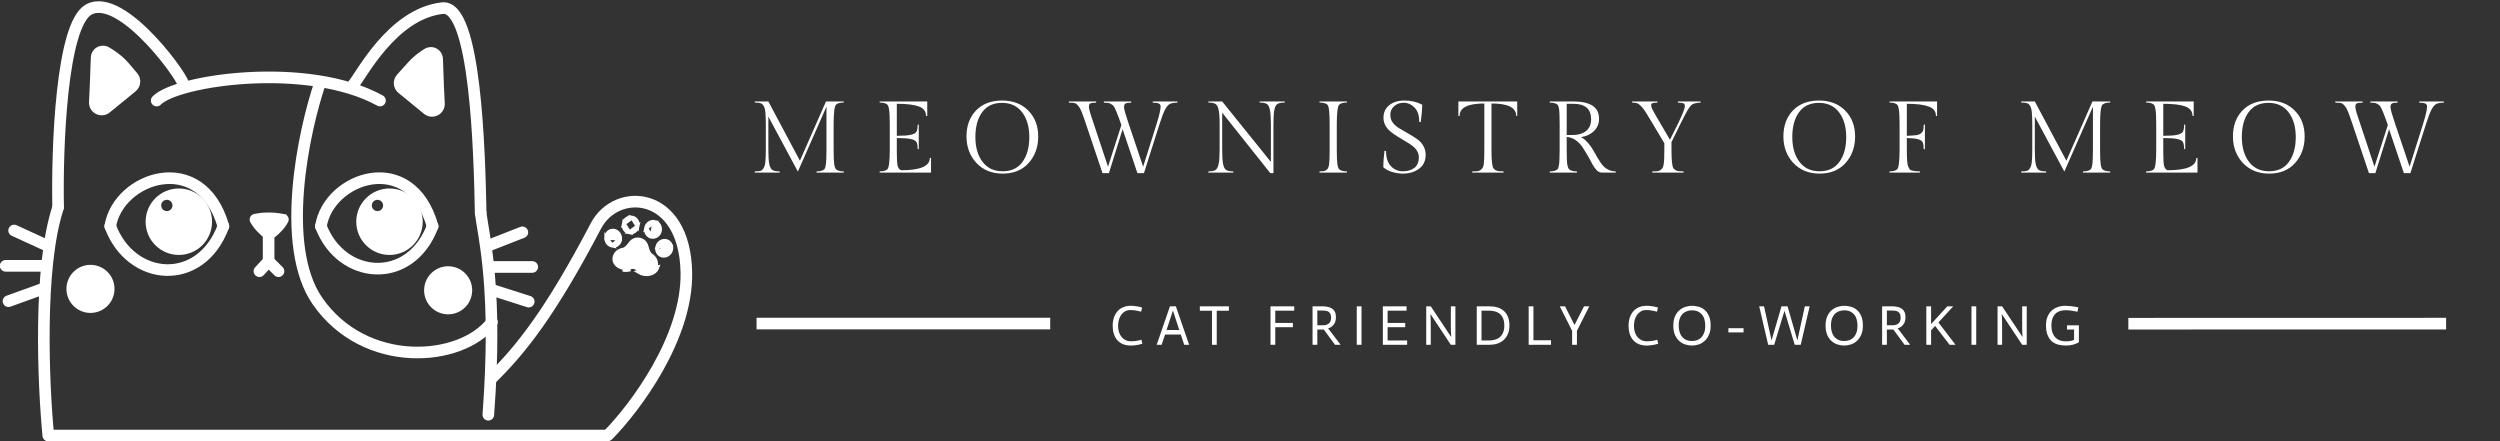 <svg width="646" height="114" viewBox="0 0 646 114" fill="none" xmlns="http://www.w3.org/2000/svg">
<rect x="0" y="0" width="646" height="114" fill="#333333" stroke="none"/>
<g clip-path="url(#clip0_49_4389)">
<path d="M69.408 60.763V67.522" stroke="white" stroke-width="3" stroke-linecap="round"/>
<path d="M69.408 67.522L67.034 70.08" stroke="white" stroke-width="3" stroke-linecap="round"/>
<path d="M69.408 67.522L71.965 70.08" stroke="white" stroke-width="3" stroke-linecap="round"/>
<path d="M12.786 112.538H156.716" stroke="white" stroke-width="3" stroke-linecap="round"/>
<path d="M12.48 112.538C11.199 99.345 9.906 69.108 14.977 53.712" stroke="white" stroke-width="3" stroke-linecap="round"/>
<path d="M126.396 63.394L134.981 60.032M126.396 68.984H137.538M127.127 74.904L136.624 77.936" stroke="white" stroke-width="3" stroke-linecap="round"/>
<path d="M126.944 97.849C134.615 90.359 142.304 80.676 153.977 58.388C159.334 48.157 176.991 49.253 177.356 70.445C177.648 87.399 163.961 105.522 157.082 112.465" stroke="white" stroke-width="3" stroke-linecap="round"/>
<path d="M124.204 55.099C125.117 61.859 128.588 75.195 126.181 107.167" stroke="white" stroke-width="3" stroke-linecap="round"/>
<path d="M11.325 74.538L2.192 77.827" stroke="white" stroke-width="3" stroke-linecap="round"/>
<path d="M82.742 21.301C78.358 34.151 72.221 63.576 82.011 77.753C94.249 95.474 119.09 93.647 127.127 83.234" stroke="white" stroke-width="3" stroke-linecap="round"/>
<path d="M15.021 53.522C14.716 38.163 15.864 6.452 22.899 2.487C31.692 -2.47 48.912 22.13 47.263 21.946M40.485 25.985C45.615 20.662 79.505 15.705 98.191 25.985M124.204 54.808C123.899 39.448 122.922 1.14 114.312 2.105C101.305 3.562 93.245 19.706 91.229 21.946" stroke="white" stroke-width="3" stroke-linecap="round"/>
<path d="M11.69 68.692H1.461" stroke="white" stroke-width="3" stroke-linecap="round"/>
<path d="M12.42 63.577L3.653 59.558" stroke="white" stroke-width="3" stroke-linecap="round"/>
<path d="M28.494 58.462C30.529 45.788 51.984 38.412 57.718 58.462" stroke="white" stroke-width="3" stroke-linecap="round"/>
<path d="M28.494 58.462C33.824 72.78 51.837 74.328 57.718 58.462" stroke="white" stroke-width="3" stroke-linecap="round"/>
<path d="M82.924 58.462C84.934 45.788 106.121 38.412 111.784 58.462" stroke="white" stroke-width="3" stroke-linecap="round"/>
<path d="M82.924 58.462C88.188 72.318 105.976 73.817 111.784 58.462" stroke="white" stroke-width="3" stroke-linecap="round"/>
<path fill-rule="evenodd" clip-rule="evenodd" d="M54.796 57.292C54.796 62.034 50.952 65.878 46.211 65.878C41.47 65.878 37.627 62.034 37.627 57.292C37.627 52.549 41.47 48.705 46.211 48.705C50.952 48.705 54.796 52.549 54.796 57.292ZM44.567 53.09C44.567 53.897 43.913 54.551 43.106 54.551C42.299 54.551 41.645 53.897 41.645 53.09C41.645 52.282 42.299 51.628 43.106 51.628C43.913 51.628 44.567 52.282 44.567 53.09Z" fill="white"/>
<path fill-rule="evenodd" clip-rule="evenodd" d="M109.227 57.292C109.227 62.034 105.383 65.878 100.642 65.878C95.901 65.878 92.057 62.034 92.057 57.292C92.057 52.549 95.901 48.705 100.642 48.705C105.383 48.705 109.227 52.549 109.227 57.292ZM98.998 53.09C98.998 53.897 98.344 54.551 97.537 54.551C96.73 54.551 96.076 53.897 96.076 53.09C96.076 52.282 96.73 51.628 97.537 51.628C98.344 51.628 98.998 52.282 98.998 53.09Z" fill="white"/>
<path d="M29.09 74.647C29.09 77.802 26.533 80.359 23.38 80.359C20.226 80.359 17.669 77.802 17.669 74.647C17.669 71.493 20.226 68.936 23.38 68.936C26.533 68.936 29.09 71.493 29.09 74.647Z" fill="white" stroke="white"/>
<path d="M121.512 75.013C121.512 78.167 118.956 80.724 115.802 80.724C112.648 80.724 110.092 78.167 110.092 75.013C110.092 71.858 112.648 69.301 115.802 69.301C118.956 69.301 121.512 71.858 121.512 75.013Z" fill="white" stroke="white"/>
<path d="M71.169 60.532L71.17 60.531L71.215 60.489L71.216 60.488L71.976 59.778L71.976 59.777C72.791 59.016 73.474 58.125 73.997 57.14C74.289 56.591 73.957 55.917 73.345 55.813L71.169 60.532ZM71.169 60.532C70.241 61.399 68.796 61.383 67.887 60.496C67.887 60.496 67.887 60.496 67.887 60.496L66.982 59.613L66.982 59.613C66.31 58.958 65.73 58.215 65.256 57.404L65.14 57.205L65.14 57.205C64.802 56.627 65.143 55.89 65.802 55.773C65.802 55.773 65.802 55.773 65.802 55.773L66.584 55.634L66.584 55.634C67.399 55.489 68.224 55.417 69.052 55.417H69.504H69.821C70.612 55.417 71.402 55.483 72.182 55.616C72.182 55.616 72.182 55.616 72.182 55.616L73.345 55.813L71.169 60.532Z" fill="white" stroke="white"/>
<path d="M35.084 19.253L35.084 19.253C36.091 20.443 35.927 22.227 34.72 23.213L28.048 28.666C26.179 30.193 23.385 28.786 23.5 26.374L23.696 22.238L23.696 22.238L23.697 22.233L23.97 14.845C23.97 14.845 23.97 14.845 23.97 14.845C24.015 13.624 24.893 12.593 26.091 12.353C26.751 12.221 27.437 12.346 28.008 12.703L28.008 12.703L28.914 13.27L28.914 13.27C30.474 14.245 31.872 15.456 33.06 16.86L33.442 16.538L33.06 16.86L35.084 19.253Z" fill="white" stroke="white"/>
<path d="M109.874 29.021L109.874 29.021L103.286 23.637C103.286 23.637 103.286 23.637 103.286 23.637C102.052 22.628 101.912 20.793 102.98 19.609C102.98 19.609 102.98 19.609 102.98 19.609L105.823 16.458L105.823 16.458C106.857 15.312 108.036 14.306 109.33 13.464C109.33 13.464 109.33 13.464 109.33 13.464L109.915 13.084L109.916 13.084C110.488 12.712 111.183 12.578 111.852 12.712L111.852 12.712C113.038 12.95 113.906 13.97 113.951 15.178L114.225 22.588L114.225 22.588L114.225 22.593L114.422 26.729C114.537 29.14 111.742 30.548 109.874 29.021Z" fill="white" stroke="white"/>
<path d="M162.327 69.728C161.862 69.803 161.386 69.794 160.925 69.703L162.327 69.728ZM162.327 69.728C162.529 69.696 162.715 69.649 162.895 69.604L162.899 69.603L162.327 69.728ZM166.821 70.833L166.854 70.334C166.703 70.324 166.553 70.304 166.405 70.275C166.003 70.196 165.613 70.044 165.262 69.83C165.108 69.736 164.97 69.634 164.818 69.521C164.811 69.516 164.804 69.51 164.797 69.505C164.555 69.326 164.265 69.111 163.91 69.003L163.863 68.989L163.813 68.984C163.445 68.949 163.095 69.037 162.804 69.111C162.795 69.113 162.786 69.116 162.777 69.118C162.593 69.164 162.426 69.206 162.248 69.235L162.248 69.235C161.842 69.3 161.425 69.292 161.022 69.212L161.022 69.212C160.874 69.183 160.728 69.145 160.586 69.097C159.351 68.679 158.712 67.781 158.757 66.804L158.757 66.804C158.807 65.716 159.694 64.747 161.012 64.52L161.012 64.52C161.328 64.466 161.643 64.253 161.899 64.032C162.174 63.795 162.452 63.485 162.697 63.14L162.697 63.14C163 62.713 163.737 61.708 165.133 61.894L165.164 61.898L165.194 61.899C165.199 61.899 165.202 61.899 165.205 61.899C165.209 61.901 165.215 61.902 165.221 61.903C165.23 61.906 165.244 61.909 165.259 61.912L165.259 61.912L165.261 61.913C165.276 61.915 165.289 61.917 165.298 61.919L165.313 61.921C165.315 61.921 165.318 61.922 165.321 61.923L165.351 61.935L165.381 61.943C166.744 62.302 167.044 63.511 167.162 64.022C167.257 64.434 167.397 64.826 167.561 65.149C167.714 65.451 167.924 65.768 168.196 65.938C169.329 66.649 169.782 67.882 169.416 68.909C169.086 69.829 168.153 70.417 166.853 70.334L166.821 70.833ZM166.821 70.833C168.291 70.927 169.465 70.254 169.886 69.077L165.001 70.257C165.403 70.502 165.848 70.675 166.309 70.766C166.477 70.799 166.649 70.821 166.821 70.833Z" fill="white" stroke="white"/>
<path d="M160.247 61.696L160.247 61.696C160.279 60.683 159.592 59.81 158.701 59.634C158.627 59.62 158.554 59.61 158.484 59.605L158.482 59.605C157.521 59.539 156.666 60.316 156.631 61.411L160.247 61.696ZM160.247 61.696C160.212 62.791 159.358 63.568 158.396 63.502C158.323 63.497 158.249 63.487 158.178 63.473L158.178 63.473M160.247 61.696L158.178 63.473M158.178 63.473C157.287 63.297 156.599 62.423 156.631 61.411L158.178 63.473Z" fill="white" stroke="white"/>
<path d="M163.347 56.226L163.347 56.225C162.387 56.036 161.399 56.704 161.187 57.778L163.347 56.226ZM163.347 56.226C164.307 56.415 164.967 57.408 164.755 58.482L163.347 56.226ZM164.755 58.482C164.543 59.556 163.555 60.224 162.596 60.034L164.755 58.482ZM162.595 60.034C161.636 59.845 160.976 58.851 161.187 57.778L162.595 60.034Z" fill="white" stroke="white"/>
<path d="M173.259 63.178L173.259 63.178C173.027 62.725 172.638 62.413 172.158 62.288L172.158 62.288C171.207 62.039 170.161 62.653 169.867 63.708L173.259 63.178ZM173.259 63.178C173.477 63.605 173.527 64.111 173.389 64.606C173.105 65.623 172.126 66.232 171.199 66.049L171.197 66.049C171.164 66.042 171.131 66.035 171.098 66.026L171.098 66.026C170.618 65.901 170.229 65.588 169.997 65.135L169.997 65.135M173.259 63.178L169.997 65.135M169.997 65.135C169.779 64.709 169.729 64.203 169.867 63.708L169.997 65.135Z" fill="white" stroke="white"/>
<path d="M168.36 61.172L168.36 61.172C169.32 61.362 170.308 60.694 170.52 59.62C170.732 58.546 170.072 57.553 169.112 57.363L168.36 61.172ZM168.36 61.172C167.401 60.983 166.74 59.989 166.952 58.916L166.952 58.916M168.36 61.172L166.952 58.916M166.952 58.916C167.164 57.842 168.152 57.174 169.112 57.363L166.952 58.916Z" fill="white" stroke="white"/>
</g>
<path d="M215.41 32.15V38.663C215.41 40.536 215.463 41.815 215.568 42.497C215.691 43.18 215.859 43.609 216.07 43.784C216.474 44.117 217.117 44.283 217.996 44.283L218.049 44.598H210.976L211.029 44.283C211.891 44.283 212.524 44.126 212.929 43.81C213.263 43.548 213.457 42.69 213.51 41.237C213.545 40.659 213.562 39.801 213.562 38.663V27.554L206.172 44.336L198.545 30.128V38.611C198.545 40.361 198.624 41.631 198.783 42.419C198.959 43.189 199.231 43.697 199.601 43.942C199.97 44.169 200.586 44.283 201.448 44.283L201.501 44.598H195.008L195.061 44.283C195.712 44.283 196.196 44.239 196.513 44.152C196.847 44.047 197.129 43.784 197.357 43.364C197.586 42.944 197.727 42.384 197.78 41.683C197.85 40.983 197.885 39.959 197.885 38.611V32.176C197.885 30.828 197.85 29.804 197.78 29.104C197.727 28.403 197.586 27.843 197.357 27.423C197.129 27.003 196.847 26.749 196.513 26.661C196.196 26.556 195.712 26.504 195.061 26.504L195.008 26.215H198.545L206.7 41.526L213.43 26.215H218.049L217.996 26.504C217.117 26.504 216.474 26.67 216.07 27.003C215.63 27.37 215.41 29.086 215.41 32.15ZM240.579 44.598H227.277L227.33 44.283C228.209 44.283 228.852 44.117 229.256 43.784C229.696 43.417 229.916 41.709 229.916 38.663V32.15C229.916 30.277 229.854 28.999 229.731 28.316C229.626 27.615 229.467 27.178 229.256 27.003C228.852 26.67 228.209 26.504 227.33 26.504L227.277 26.215H239.602V29.997L239.285 29.944C239.285 28.771 238.661 27.957 237.411 27.502C236.18 27.046 234.288 26.819 231.737 26.819V35.091C233.426 35.091 234.64 35.004 235.379 34.829C236.118 34.654 236.593 34.391 236.804 34.041C237.016 33.673 237.121 33.069 237.121 32.229L237.411 32.176V38.558L237.121 38.505C237.121 37.648 237.016 37.044 236.804 36.693C236.593 36.343 236.118 36.089 235.379 35.932C234.64 35.757 233.426 35.669 231.737 35.669V39.057C231.737 40.913 231.799 42.147 231.922 42.76C232.063 43.373 232.362 43.784 232.819 43.994C237.781 43.994 240.262 42.944 240.262 40.843L240.579 40.79V44.598ZM258.927 25.978C261.759 25.978 264.02 26.845 265.71 28.578C267.416 30.294 268.27 32.526 268.27 35.275C268.27 38.007 267.443 40.291 265.789 42.13C264.152 43.951 261.927 44.861 259.111 44.861C256.296 44.861 254.026 43.942 252.302 42.103C250.596 40.265 249.742 37.98 249.742 35.249C249.742 32.5 250.561 30.268 252.197 28.552C253.85 26.836 256.094 25.978 258.927 25.978ZM259.085 44.257C261.337 44.257 263.044 43.452 264.205 41.841C265.384 40.213 265.973 38.077 265.973 35.433C265.973 32.789 265.358 30.653 264.126 29.025C262.894 27.397 261.152 26.582 258.9 26.582C256.666 26.582 254.959 27.388 253.78 28.999C252.619 30.609 252.039 32.745 252.039 35.407C252.039 38.05 252.654 40.186 253.886 41.815C255.117 43.443 256.85 44.257 259.085 44.257ZM281.373 27.528C281.373 27.931 281.469 28.43 281.663 29.025C281.857 29.62 281.98 30.014 282.033 30.207C282.226 30.784 282.428 31.388 282.64 32.019L286.308 43.075L289.766 32.308C288.798 29.506 288.12 27.86 287.733 27.37C287.575 27.195 287.355 27.029 287.073 26.871C286.81 26.696 286.554 26.6 286.308 26.582C286.062 26.547 285.719 26.53 285.279 26.53L285.226 26.215H292.326L292.273 26.53C291.587 26.53 291.112 26.6 290.848 26.74C290.584 26.863 290.452 27.186 290.452 27.712C290.452 28.219 290.856 29.655 291.666 32.019L295.387 43.075L298.871 32.019C299.557 29.813 299.9 28.316 299.9 27.528C299.9 27.125 299.733 26.863 299.399 26.74C299.082 26.6 298.581 26.53 297.894 26.53L297.842 26.215H304.255L304.229 26.53C303.349 26.53 302.698 26.644 302.276 26.871C301.853 27.081 301.449 27.554 301.061 28.29C300.674 29.025 300.199 30.268 299.636 32.019L295.598 44.73H293.909L290.082 33.384L286.546 44.73H284.883L280.607 32.019C280.132 30.601 279.772 29.585 279.525 28.972C279.296 28.342 279.006 27.817 278.654 27.397C278.32 26.959 277.994 26.705 277.678 26.635C277.361 26.565 276.877 26.53 276.226 26.53L276.173 26.215H283.273L283.22 26.53C282.534 26.53 282.05 26.591 281.769 26.714C281.505 26.836 281.373 27.108 281.373 27.528ZM329.059 32.124V44.73H328.241L315.81 29.104V38.611C315.81 40.361 315.89 41.622 316.048 42.392C316.206 43.163 316.47 43.67 316.84 43.916C317.209 44.161 317.816 44.283 318.661 44.283L318.714 44.598H312.221L312.274 44.283C313.118 44.283 313.725 44.161 314.095 43.916C314.464 43.67 314.728 43.163 314.887 42.392C315.063 41.622 315.151 40.361 315.151 38.611V32.124C315.151 30.373 315.063 29.121 314.887 28.368C314.728 27.598 314.464 27.099 314.095 26.871C313.743 26.626 313.136 26.504 312.274 26.504L312.221 26.215H315.81L328.4 41.841V32.124C328.4 30.39 328.312 29.139 328.136 28.368C327.977 27.598 327.713 27.099 327.344 26.871C326.974 26.626 326.359 26.504 325.497 26.504L325.444 26.215H331.989L331.936 26.504C331.074 26.504 330.458 26.626 330.089 26.871C329.719 27.099 329.455 27.598 329.297 28.368C329.139 29.139 329.059 30.39 329.059 32.124ZM345.426 32.15V38.663C345.426 40.536 345.479 41.815 345.585 42.497C345.708 43.18 345.875 43.609 346.086 43.784C346.491 44.117 347.133 44.283 348.013 44.283L348.066 44.598H340.94L340.993 44.283C341.432 44.283 341.776 44.266 342.022 44.231C342.268 44.196 342.497 44.099 342.708 43.942C342.937 43.784 343.095 43.609 343.183 43.417C343.289 43.206 343.377 42.865 343.447 42.392C343.535 41.779 343.579 40.536 343.579 38.663V32.15C343.579 30.329 343.526 29.06 343.421 28.342C343.315 27.624 343.157 27.178 342.946 27.003C342.523 26.67 341.872 26.504 340.993 26.504L340.94 26.215H348.066L348.013 26.504C347.133 26.504 346.491 26.67 346.086 27.003C345.646 27.37 345.426 29.086 345.426 32.15ZM358.151 39.031C358.151 40.729 358.564 42.025 359.391 42.918C360.236 43.81 361.265 44.257 362.479 44.257C363.693 44.257 364.687 43.968 365.461 43.39C366.235 42.795 366.623 41.867 366.623 40.606C366.623 39.468 366.016 38.453 364.801 37.56C364.274 37.175 363.684 36.798 363.033 36.431C362.382 36.046 361.731 35.652 361.08 35.249C360.429 34.846 359.84 34.426 359.312 33.988C358.098 32.973 357.491 31.791 357.491 30.443C357.491 29.077 357.983 27.992 358.969 27.186C359.972 26.381 361.291 25.978 362.928 25.978C364.582 25.978 366.112 26.337 367.52 27.055C367.52 27.931 367.388 29.436 367.124 31.572L366.728 31.467C366.728 29.821 366.323 28.596 365.514 27.791C364.705 26.968 363.772 26.556 362.716 26.556C361.678 26.556 360.843 26.863 360.209 27.475C359.576 28.071 359.259 28.78 359.259 29.603C359.259 30.425 359.479 31.135 359.919 31.73C360.376 32.308 360.939 32.789 361.608 33.174C362.294 33.559 363.033 33.988 363.825 34.461C364.617 34.916 365.347 35.371 366.016 35.827C366.702 36.264 367.265 36.842 367.705 37.56C368.162 38.278 368.391 39.083 368.391 39.976C368.391 41.587 367.81 42.804 366.649 43.627C365.505 44.45 364.124 44.861 362.505 44.861C361.608 44.861 360.684 44.721 359.734 44.441C358.802 44.161 358.036 43.749 357.438 43.206C357.438 42.086 357.544 40.668 357.755 38.952L358.151 39.031ZM376.847 26.215H392.049V29.997L391.785 29.944C391.785 27.808 389.656 26.74 385.398 26.74V38.663C385.398 41.254 385.547 42.83 385.847 43.39C385.952 43.6 386.137 43.784 386.401 43.942C386.665 44.099 386.946 44.196 387.245 44.231C387.544 44.266 387.958 44.283 388.486 44.283L388.539 44.598H380.41L380.462 44.283C380.99 44.283 381.404 44.275 381.703 44.257C382.02 44.222 382.301 44.117 382.548 43.942C382.811 43.767 382.996 43.583 383.102 43.39C383.225 43.198 383.33 42.856 383.418 42.366C383.506 41.771 383.55 40.536 383.55 38.663V26.74C379.292 26.74 377.163 27.808 377.163 29.944L376.847 29.997V26.215ZM413.861 44.598C413.421 44.598 412.981 44.38 412.541 43.942C412.119 43.487 411.732 42.926 411.38 42.261C411.045 41.596 410.65 40.878 410.192 40.108C409.735 39.32 409.277 38.584 408.82 37.901C408.362 37.219 407.782 36.641 407.078 36.168C406.374 35.695 405.626 35.442 404.834 35.407V38.663C404.834 40.554 404.887 41.841 404.993 42.524C405.116 43.189 405.283 43.609 405.494 43.784C405.917 44.117 406.568 44.283 407.447 44.283L407.5 44.598H400.427L400.48 44.283C401.342 44.283 401.975 44.126 402.38 43.81C402.714 43.548 402.908 42.69 402.961 41.237C402.996 40.659 403.013 39.801 403.013 38.663V32.019C403.013 30.075 402.961 28.788 402.855 28.158C402.749 27.528 402.591 27.134 402.38 26.976C401.975 26.679 401.342 26.53 400.48 26.53L400.427 26.215H406.55C410.984 26.215 413.201 27.703 413.201 30.679C413.201 31.957 412.743 33.034 411.828 33.91C410.931 34.767 409.84 35.267 408.556 35.407C409.84 36.159 411.028 37.543 412.119 39.556C412.541 40.344 412.99 41.097 413.465 41.815C414.503 43.46 415.84 44.283 417.476 44.283L417.529 44.598H413.861ZM404.834 26.819V34.881H406.497C407.834 34.881 408.943 34.54 409.823 33.857C410.702 33.174 411.142 32.159 411.142 30.811C411.142 28.149 409.611 26.819 406.55 26.819H404.834ZM431.912 38.663C431.912 41.254 432.062 42.83 432.361 43.39C432.467 43.6 432.651 43.784 432.915 43.942C433.179 44.099 433.461 44.196 433.76 44.231C434.059 44.266 434.472 44.283 435 44.283L435.053 44.598H426.924L426.977 44.283C427.505 44.283 427.918 44.275 428.217 44.257C428.534 44.222 428.816 44.117 429.062 43.942C429.326 43.767 429.511 43.583 429.616 43.39C429.739 43.198 429.836 42.856 429.907 42.366C430.012 41.771 430.065 40.536 430.065 38.663V37.009L427.109 32.045C426.282 30.644 425.666 29.629 425.262 28.999C424.857 28.351 424.443 27.817 424.021 27.397C423.599 26.976 423.247 26.731 422.965 26.661C422.701 26.574 422.306 26.53 421.778 26.53L421.725 26.215H428.297L428.244 26.53C427.663 26.53 427.25 26.574 427.003 26.661C426.775 26.731 426.66 26.906 426.66 27.186C426.66 27.502 426.766 27.86 426.977 28.263C427.206 28.666 427.355 28.937 427.426 29.077C427.496 29.217 427.61 29.427 427.769 29.708C427.927 29.97 428.059 30.189 428.165 30.364C428.64 31.205 428.965 31.765 429.141 32.045L431.517 36.116L433.549 32.045C434.763 29.559 435.37 28.018 435.37 27.423C435.37 27.038 435.238 26.793 434.974 26.688C434.728 26.582 434.27 26.53 433.602 26.53L433.549 26.215H439.461L439.408 26.53C438.581 26.53 437.886 26.67 437.323 26.95C436.901 27.16 436.302 27.992 435.528 29.445C435.229 30.005 434.789 30.872 434.209 32.045L431.912 36.72V38.663ZM470.015 25.978C472.848 25.978 475.109 26.845 476.798 28.578C478.505 30.294 479.358 32.526 479.358 35.275C479.358 38.007 478.531 40.291 476.877 42.13C475.241 43.951 473.015 44.861 470.2 44.861C467.385 44.861 465.115 43.942 463.391 42.103C461.684 40.265 460.83 37.98 460.83 35.249C460.83 32.5 461.649 30.268 463.285 28.552C464.939 26.836 467.182 25.978 470.015 25.978ZM470.173 44.257C472.426 44.257 474.132 43.452 475.294 41.841C476.472 40.213 477.062 38.077 477.062 35.433C477.062 32.789 476.446 30.653 475.214 29.025C473.983 27.397 472.241 26.582 469.989 26.582C467.754 26.582 466.047 27.388 464.869 28.999C463.707 30.609 463.127 32.745 463.127 35.407C463.127 38.05 463.742 40.186 464.974 41.815C466.206 43.443 467.939 44.257 470.173 44.257ZM500.537 26.215V29.997L500.247 29.944C500.247 28.788 499.622 27.983 498.373 27.528C497.141 27.055 495.259 26.819 492.725 26.819V35.091C493.746 35.056 494.537 35.004 495.1 34.934C495.681 34.846 496.121 34.68 496.42 34.435C496.719 34.172 496.904 33.892 496.974 33.594C497.045 33.297 497.08 32.842 497.08 32.229L497.397 32.176V38.558L497.08 38.505C497.08 37.7 496.992 37.122 496.816 36.772C496.658 36.422 496.27 36.159 495.655 35.984C495.056 35.809 494.08 35.704 492.725 35.669V38.663C492.725 41.149 492.839 42.602 493.068 43.023C493.174 43.25 493.288 43.469 493.411 43.679C493.552 43.872 493.754 44.003 494.018 44.073C494.581 44.213 495.268 44.283 496.077 44.283L496.13 44.598H488.212L488.265 44.283C489.144 44.283 489.787 44.117 490.191 43.784C490.631 43.417 490.851 41.709 490.851 38.663V32.15C490.851 30.277 490.79 28.999 490.666 28.316C490.561 27.615 490.402 27.178 490.191 27.003C489.787 26.67 489.144 26.504 488.265 26.504L488.212 26.215H500.537ZM542.661 32.15V38.663C542.661 40.536 542.714 41.815 542.819 42.497C542.943 43.18 543.11 43.609 543.321 43.784C543.726 44.117 544.368 44.283 545.248 44.283L545.3 44.598H538.227L538.28 44.283C539.142 44.283 539.775 44.126 540.18 43.81C540.514 43.548 540.708 42.69 540.761 41.237C540.796 40.659 540.814 39.801 540.814 38.663V27.554L533.424 44.336L525.796 30.128V38.611C525.796 40.361 525.875 41.631 526.034 42.419C526.21 43.189 526.482 43.697 526.852 43.942C527.221 44.169 527.837 44.283 528.699 44.283L528.752 44.598H522.26L522.312 44.283C522.963 44.283 523.447 44.239 523.764 44.152C524.098 44.047 524.38 43.784 524.609 43.364C524.837 42.944 524.978 42.384 525.031 41.683C525.101 40.983 525.136 39.959 525.136 38.611V32.176C525.136 30.828 525.101 29.804 525.031 29.104C524.978 28.403 524.837 27.843 524.609 27.423C524.38 27.003 524.098 26.749 523.764 26.661C523.447 26.556 522.963 26.504 522.312 26.504L522.26 26.215H525.796L533.952 41.526L540.682 26.215H545.3L545.248 26.504C544.368 26.504 543.726 26.67 543.321 27.003C542.881 27.37 542.661 29.086 542.661 32.15ZM567.83 44.598H554.528L554.581 44.283C555.461 44.283 556.103 44.117 556.508 43.784C556.947 43.417 557.167 41.709 557.167 38.663V32.15C557.167 30.277 557.106 28.999 556.983 28.316C556.877 27.615 556.719 27.178 556.508 27.003C556.103 26.67 555.461 26.504 554.581 26.504L554.528 26.215H566.853V29.997L566.537 29.944C566.537 28.771 565.912 27.957 564.663 27.502C563.431 27.046 561.54 26.819 558.988 26.819V35.091C560.678 35.091 561.892 35.004 562.631 34.829C563.37 34.654 563.845 34.391 564.056 34.041C564.267 33.673 564.373 33.069 564.373 32.229L564.663 32.176V38.558L564.373 38.505C564.373 37.648 564.267 37.044 564.056 36.693C563.845 36.343 563.37 36.089 562.631 35.932C561.892 35.757 560.678 35.669 558.988 35.669V39.057C558.988 40.913 559.05 42.147 559.173 42.76C559.314 43.373 559.613 43.784 560.071 43.994C565.032 43.994 567.513 42.944 567.513 40.843L567.83 40.79V44.598ZM586.178 25.978C589.011 25.978 591.272 26.845 592.961 28.578C594.667 30.294 595.521 32.526 595.521 35.275C595.521 38.007 594.694 40.291 593.04 42.13C591.404 43.951 589.178 44.861 586.363 44.861C583.547 44.861 581.278 43.942 579.553 42.103C577.847 40.265 576.993 37.98 576.993 35.249C576.993 32.5 577.811 30.268 579.448 28.552C581.102 26.836 583.345 25.978 586.178 25.978ZM586.336 44.257C588.588 44.257 590.295 43.452 591.456 41.841C592.635 40.213 593.225 38.077 593.225 35.433C593.225 32.789 592.609 30.653 591.377 29.025C590.145 27.397 588.404 26.582 586.151 26.582C583.917 26.582 582.21 27.388 581.031 28.999C579.87 30.609 579.289 32.745 579.289 35.407C579.289 38.05 579.905 40.186 581.137 41.815C582.369 43.443 584.102 44.257 586.336 44.257ZM608.624 27.528C608.624 27.931 608.721 28.43 608.914 29.025C609.108 29.62 609.231 30.014 609.284 30.207C609.477 30.784 609.68 31.388 609.891 32.019L613.559 43.075L617.017 32.308C616.049 29.506 615.372 27.86 614.984 27.37C614.826 27.195 614.606 27.029 614.325 26.871C614.061 26.696 613.806 26.6 613.559 26.582C613.313 26.547 612.97 26.53 612.53 26.53L612.477 26.215H619.577L619.524 26.53C618.838 26.53 618.363 26.6 618.099 26.74C617.835 26.863 617.703 27.186 617.703 27.712C617.703 28.219 618.108 29.655 618.917 32.019L622.638 43.075L626.122 32.019C626.808 29.813 627.151 28.316 627.151 27.528C627.151 27.125 626.984 26.863 626.65 26.74C626.333 26.6 625.832 26.53 625.146 26.53L625.093 26.215H631.506L631.48 26.53C630.6 26.53 629.949 26.644 629.527 26.871C629.104 27.081 628.7 27.554 628.313 28.29C627.926 29.025 627.451 30.268 626.887 32.019L622.849 44.73H621.16L617.333 33.384L613.797 44.73H612.134L607.859 32.019C607.383 30.601 607.023 29.585 606.776 28.972C606.548 28.342 606.257 27.817 605.905 27.397C605.571 26.959 605.246 26.705 604.929 26.635C604.612 26.565 604.128 26.53 603.477 26.53L603.425 26.215H610.524L610.471 26.53C609.785 26.53 609.301 26.591 609.02 26.714C608.756 26.836 608.624 27.108 608.624 27.528Z" fill="white"/>
<path d="M294.863 80.549C294.619 80.471 294.359 80.403 294.086 80.344C293.812 80.276 293.509 80.223 293.177 80.184C292.854 80.135 292.512 80.111 292.15 80.111C291.564 80.111 291.065 80.237 290.655 80.49C290.244 80.743 289.907 81.069 289.643 81.468C289.389 81.857 289.203 82.294 289.086 82.781C288.969 83.267 288.91 83.749 288.91 84.225C288.91 84.828 288.993 85.378 289.159 85.874C289.335 86.361 289.57 86.779 289.863 87.129C290.166 87.469 290.513 87.732 290.904 87.917C291.305 88.101 291.725 88.194 292.165 88.194C292.576 88.194 292.952 88.174 293.294 88.135C293.636 88.087 293.93 88.038 294.174 87.99C294.458 87.931 294.711 87.863 294.936 87.785L295.185 88.821C294.922 88.909 294.628 88.987 294.306 89.055C294.032 89.113 293.714 89.166 293.353 89.215C292.991 89.264 292.595 89.288 292.165 89.288C291.393 89.288 290.713 89.162 290.127 88.909C289.55 88.656 289.066 88.305 288.675 87.858C288.294 87.401 288.006 86.866 287.81 86.253C287.615 85.631 287.517 84.95 287.517 84.211C287.517 83.365 287.634 82.62 287.869 81.978C288.104 81.327 288.426 80.782 288.837 80.344C289.247 79.907 289.736 79.576 290.303 79.352C290.87 79.128 291.491 79.017 292.165 79.017C292.576 79.017 292.957 79.041 293.309 79.09C293.67 79.128 293.998 79.182 294.291 79.25C294.594 79.318 294.872 79.391 295.127 79.469L294.863 80.549ZM302.317 79.148H303.842L307.273 89.098H305.998L305.118 86.443H301.056L300.162 89.098H298.886L302.317 79.148ZM304.722 85.276L303.109 80.315H303.065L301.438 85.276H304.722ZM313.175 80.286H310.037V79.148H317.544V80.286H314.407V89.098H313.175V80.286ZM328.299 79.148H334.427V80.271H329.53V83.452H334.076V84.546H329.53V89.098H328.299V79.148ZM339.163 79.148H341.627C342.164 79.148 342.653 79.197 343.093 79.294C343.542 79.381 343.924 79.537 344.237 79.761C344.55 79.975 344.789 80.262 344.955 80.621C345.122 80.981 345.204 81.434 345.204 81.978C345.195 82.582 345.092 83.073 344.896 83.452C344.701 83.822 344.462 84.123 344.178 84.357C343.894 84.58 343.567 84.746 343.196 84.853V84.882C343.234 84.921 343.293 84.994 343.372 85.101C343.46 85.198 343.533 85.285 343.591 85.363L346.421 89.098H344.97L342.067 85.144H340.395V89.098H339.163V79.148ZM343.958 82.183C343.958 81.774 343.905 81.444 343.797 81.191C343.699 80.928 343.547 80.728 343.342 80.592C343.146 80.456 342.902 80.364 342.609 80.315C342.316 80.266 341.984 80.242 341.612 80.242H340.395V84.05H341.847C342.228 84.05 342.55 84.001 342.814 83.904C343.078 83.807 343.293 83.676 343.46 83.51C343.626 83.335 343.748 83.136 343.826 82.912C343.905 82.688 343.949 82.445 343.958 82.183ZM350.587 79.148H351.819V89.098H350.587V79.148ZM357.328 79.148H363.457V80.271H358.56V83.452H363.105V84.546H358.56V87.975H363.604V89.098H357.328V79.148ZM368.537 79.148H369.71L374.959 87.041H374.988C374.969 86.759 374.955 86.458 374.944 86.137C374.925 85.865 374.911 85.553 374.9 85.203C374.9 84.843 374.9 84.478 374.9 84.109V79.148H376.073V89.098H374.9L369.651 81.176H369.622C369.632 81.468 369.647 81.774 369.666 82.095C369.676 82.377 369.686 82.693 369.695 83.043C369.705 83.394 369.71 83.754 369.71 84.123V89.098H368.537V79.148ZM382.825 87.975H384.804C385.341 87.975 385.845 87.907 386.314 87.771C386.793 87.634 387.209 87.415 387.561 87.114C387.922 86.803 388.206 86.399 388.411 85.903C388.616 85.407 388.719 84.804 388.719 84.094C388.719 83.433 388.626 82.864 388.44 82.387C388.255 81.901 387.991 81.502 387.649 81.191C387.316 80.879 386.906 80.651 386.417 80.505C385.938 80.349 385.4 80.271 384.804 80.271H382.825V87.975ZM381.593 79.148H384.804C385.596 79.148 386.309 79.245 386.945 79.44C387.59 79.634 388.142 79.936 388.602 80.344C389.061 80.753 389.413 81.268 389.657 81.891C389.912 82.513 390.039 83.248 390.039 84.094C390.039 84.95 389.901 85.694 389.628 86.326C389.355 86.948 388.983 87.469 388.514 87.887C388.044 88.296 387.492 88.602 386.857 88.807C386.221 89.001 385.537 89.098 384.804 89.098H381.593V79.148ZM395.007 79.148H396.239V87.931H400.784V89.098H395.007V79.148ZM406.235 85.48L403.039 79.148H404.403L406.851 83.977L409.315 79.148H410.678L407.482 85.48V89.098H406.235V85.48ZM428.162 80.549C427.918 80.471 427.66 80.403 427.385 80.344C427.112 80.276 426.809 80.223 426.476 80.184C426.154 80.135 425.812 80.111 425.45 80.111C424.863 80.111 424.365 80.237 423.954 80.49C423.544 80.743 423.207 81.069 422.943 81.468C422.689 81.857 422.503 82.294 422.385 82.781C422.268 83.267 422.209 83.749 422.209 84.225C422.209 84.828 422.293 85.378 422.459 85.874C422.635 86.361 422.869 86.779 423.163 87.129C423.466 87.469 423.813 87.732 424.204 87.917C424.605 88.101 425.025 88.194 425.465 88.194C425.875 88.194 426.252 88.174 426.594 88.135C426.936 88.087 427.229 88.038 427.473 87.99C427.757 87.931 428.011 87.863 428.236 87.785L428.485 88.821C428.221 88.909 427.928 88.987 427.605 89.055C427.332 89.113 427.014 89.166 426.652 89.215C426.291 89.264 425.895 89.288 425.465 89.288C424.693 89.288 424.013 89.162 423.426 88.909C422.85 88.656 422.366 88.305 421.975 87.858C421.594 87.401 421.306 86.866 421.11 86.253C420.915 85.631 420.817 84.95 420.817 84.211C420.817 83.365 420.934 82.62 421.168 81.978C421.403 81.327 421.726 80.782 422.136 80.344C422.547 79.907 423.036 79.576 423.602 79.352C424.17 79.128 424.79 79.017 425.465 79.017C425.875 79.017 426.256 79.041 426.608 79.09C426.97 79.128 427.297 79.182 427.591 79.25C427.894 79.318 428.173 79.391 428.426 79.469L428.162 80.549ZM432.384 84.123C432.384 83.18 432.53 82.382 432.824 81.73C433.126 81.079 433.508 80.553 433.967 80.155C434.437 79.756 434.954 79.469 435.522 79.294C436.098 79.109 436.66 79.017 437.208 79.017C437.755 79.017 438.312 79.094 438.879 79.25C439.455 79.396 439.974 79.663 440.433 80.052C440.903 80.432 441.284 80.952 441.577 81.614C441.88 82.275 442.032 83.116 442.032 84.138C442.032 85.091 441.88 85.894 441.577 86.545C441.284 87.197 440.903 87.727 440.433 88.135C439.974 88.544 439.455 88.841 438.879 89.025C438.312 89.201 437.755 89.288 437.208 89.288C436.66 89.288 436.098 89.201 435.522 89.025C434.954 88.85 434.437 88.564 433.967 88.165C433.508 87.766 433.126 87.236 432.824 86.574C432.53 85.913 432.384 85.096 432.384 84.123ZM440.639 84.196C440.639 82.883 440.331 81.886 439.715 81.205C439.109 80.524 438.293 80.184 437.266 80.184C436.748 80.184 436.274 80.266 435.844 80.432C435.423 80.588 435.057 80.826 434.744 81.147C434.441 81.468 434.202 81.871 434.026 82.358C433.86 82.834 433.777 83.398 433.777 84.05C433.777 85.363 434.079 86.37 434.686 87.07C435.302 87.771 436.123 88.121 437.149 88.121C437.657 88.121 438.126 88.043 438.557 87.887C438.986 87.722 439.353 87.474 439.656 87.143C439.969 86.813 440.208 86.404 440.375 85.918C440.551 85.431 440.639 84.858 440.639 84.196ZM446.617 84.809H450.532V85.889H446.617V84.809ZM454.578 79.148H455.825L457.76 87.931H457.775L460.341 79.148H461.895L464.432 87.931H464.446L466.367 79.148H467.613L465.311 89.098H463.757L461.118 80.33H461.103L458.449 89.098H456.895L454.578 79.148ZM471.723 84.123C471.723 83.18 471.87 82.382 472.163 81.73C472.466 81.079 472.847 80.553 473.307 80.155C473.776 79.756 474.294 79.469 474.861 79.294C475.437 79.109 476 79.017 476.547 79.017C477.094 79.017 477.651 79.094 478.219 79.25C478.795 79.396 479.313 79.663 479.773 80.052C480.242 80.432 480.623 80.952 480.917 81.614C481.219 82.275 481.371 83.116 481.371 84.138C481.371 85.091 481.219 85.894 480.917 86.545C480.623 87.197 480.242 87.727 479.773 88.135C479.313 88.544 478.795 88.841 478.219 89.025C477.651 89.201 477.094 89.288 476.547 89.288C476 89.288 475.437 89.201 474.861 89.025C474.294 88.85 473.776 88.564 473.307 88.165C472.847 87.766 472.466 87.236 472.163 86.574C471.87 85.913 471.723 85.096 471.723 84.123ZM479.978 84.196C479.978 82.883 479.67 81.886 479.054 81.205C478.448 80.524 477.632 80.184 476.606 80.184C476.088 80.184 475.613 80.266 475.184 80.432C474.763 80.588 474.396 80.826 474.084 81.147C473.78 81.468 473.541 81.871 473.365 82.358C473.199 82.834 473.116 83.398 473.116 84.05C473.116 85.363 473.419 86.37 474.025 87.07C474.641 87.771 475.462 88.121 476.489 88.121C476.997 88.121 477.466 88.043 477.896 87.887C478.326 87.722 478.692 87.474 478.996 87.143C479.308 86.813 479.548 86.404 479.714 85.918C479.89 85.431 479.978 84.858 479.978 84.196ZM486.338 79.148H488.801C489.339 79.148 489.828 79.197 490.268 79.294C490.717 79.381 491.098 79.537 491.411 79.761C491.724 79.975 491.963 80.262 492.13 80.621C492.296 80.981 492.379 81.434 492.379 81.978C492.369 82.582 492.267 83.073 492.071 83.452C491.875 83.822 491.636 84.123 491.353 84.357C491.069 84.58 490.742 84.746 490.37 84.853V84.882C490.409 84.921 490.468 84.994 490.546 85.101C490.634 85.198 490.707 85.285 490.766 85.363L493.596 89.098H492.144L489.241 85.144H487.57V89.098H486.338V79.148ZM491.133 82.183C491.133 81.774 491.079 81.444 490.971 81.191C490.874 80.928 490.722 80.728 490.517 80.592C490.321 80.456 490.077 80.364 489.784 80.315C489.49 80.266 489.158 80.242 488.787 80.242H487.57V84.05H489.021C489.402 84.05 489.725 84.001 489.989 83.904C490.253 83.807 490.468 83.676 490.634 83.51C490.801 83.335 490.922 83.136 491.001 82.912C491.079 82.688 491.123 82.445 491.133 82.183ZM497.762 79.148H498.993V83.744L503.187 79.148H504.726L500.885 83.321L505.313 89.098H503.773L500.034 84.225L498.993 85.363V89.098H497.762V79.148ZM509.429 79.148H510.66V89.098H509.429V79.148ZM516.17 79.148H517.343L522.592 87.041H522.621C522.602 86.759 522.587 86.458 522.577 86.137C522.558 85.865 522.543 85.553 522.533 85.203C522.533 84.843 522.533 84.478 522.533 84.109V79.148H523.706V89.098H522.533L517.284 81.176H517.255C517.265 81.468 517.28 81.774 517.299 82.095C517.309 82.377 517.318 82.693 517.328 83.043C517.338 83.394 517.343 83.754 517.343 84.123V89.098H516.17V79.148ZM536.836 80.549C536.405 80.461 535.946 80.378 535.457 80.3C534.979 80.223 534.421 80.174 533.786 80.155C533.141 80.164 532.584 80.262 532.114 80.446C531.645 80.631 531.259 80.899 530.956 81.249C530.663 81.589 530.443 81.998 530.296 82.475C530.15 82.951 530.076 83.476 530.076 84.05C530.076 84.789 530.169 85.422 530.355 85.947C530.551 86.472 530.814 86.905 531.147 87.246C531.489 87.576 531.885 87.82 532.334 87.975C532.784 88.13 533.268 88.208 533.786 88.208C534.118 88.208 534.416 88.189 534.68 88.15C534.954 88.111 535.188 88.068 535.384 88.019C535.589 87.96 535.775 87.897 535.941 87.829V85.159H534.108V84.065H537.188V88.427C536.845 88.651 536.372 88.856 535.765 89.04C535.169 89.215 534.509 89.298 533.786 89.288C533.121 89.288 532.481 89.21 531.865 89.055C531.259 88.899 530.716 88.626 530.237 88.238C529.768 87.838 529.392 87.299 529.108 86.618C528.825 85.937 528.683 85.076 528.683 84.036C528.683 83.189 528.815 82.455 529.079 81.832C529.343 81.2 529.7 80.68 530.15 80.271C530.609 79.853 531.137 79.542 531.733 79.338C532.339 79.124 532.979 79.017 533.654 79.017C534.094 79.017 534.519 79.041 534.929 79.09C535.34 79.128 535.716 79.177 536.058 79.236C536.401 79.284 536.728 79.347 537.041 79.425L536.836 80.549Z" fill="white"/>
<path d="M195.495 83.608L271.374 83.608" stroke="white" stroke-width="3"/>
<path d="M549.961 83.647L632.071 83.627" stroke="white" stroke-width="3"/>
<defs>
<clipPath id="clip0_49_4389">
<rect width="179" height="114" fill="white"/>
</clipPath>
</defs>
</svg>

